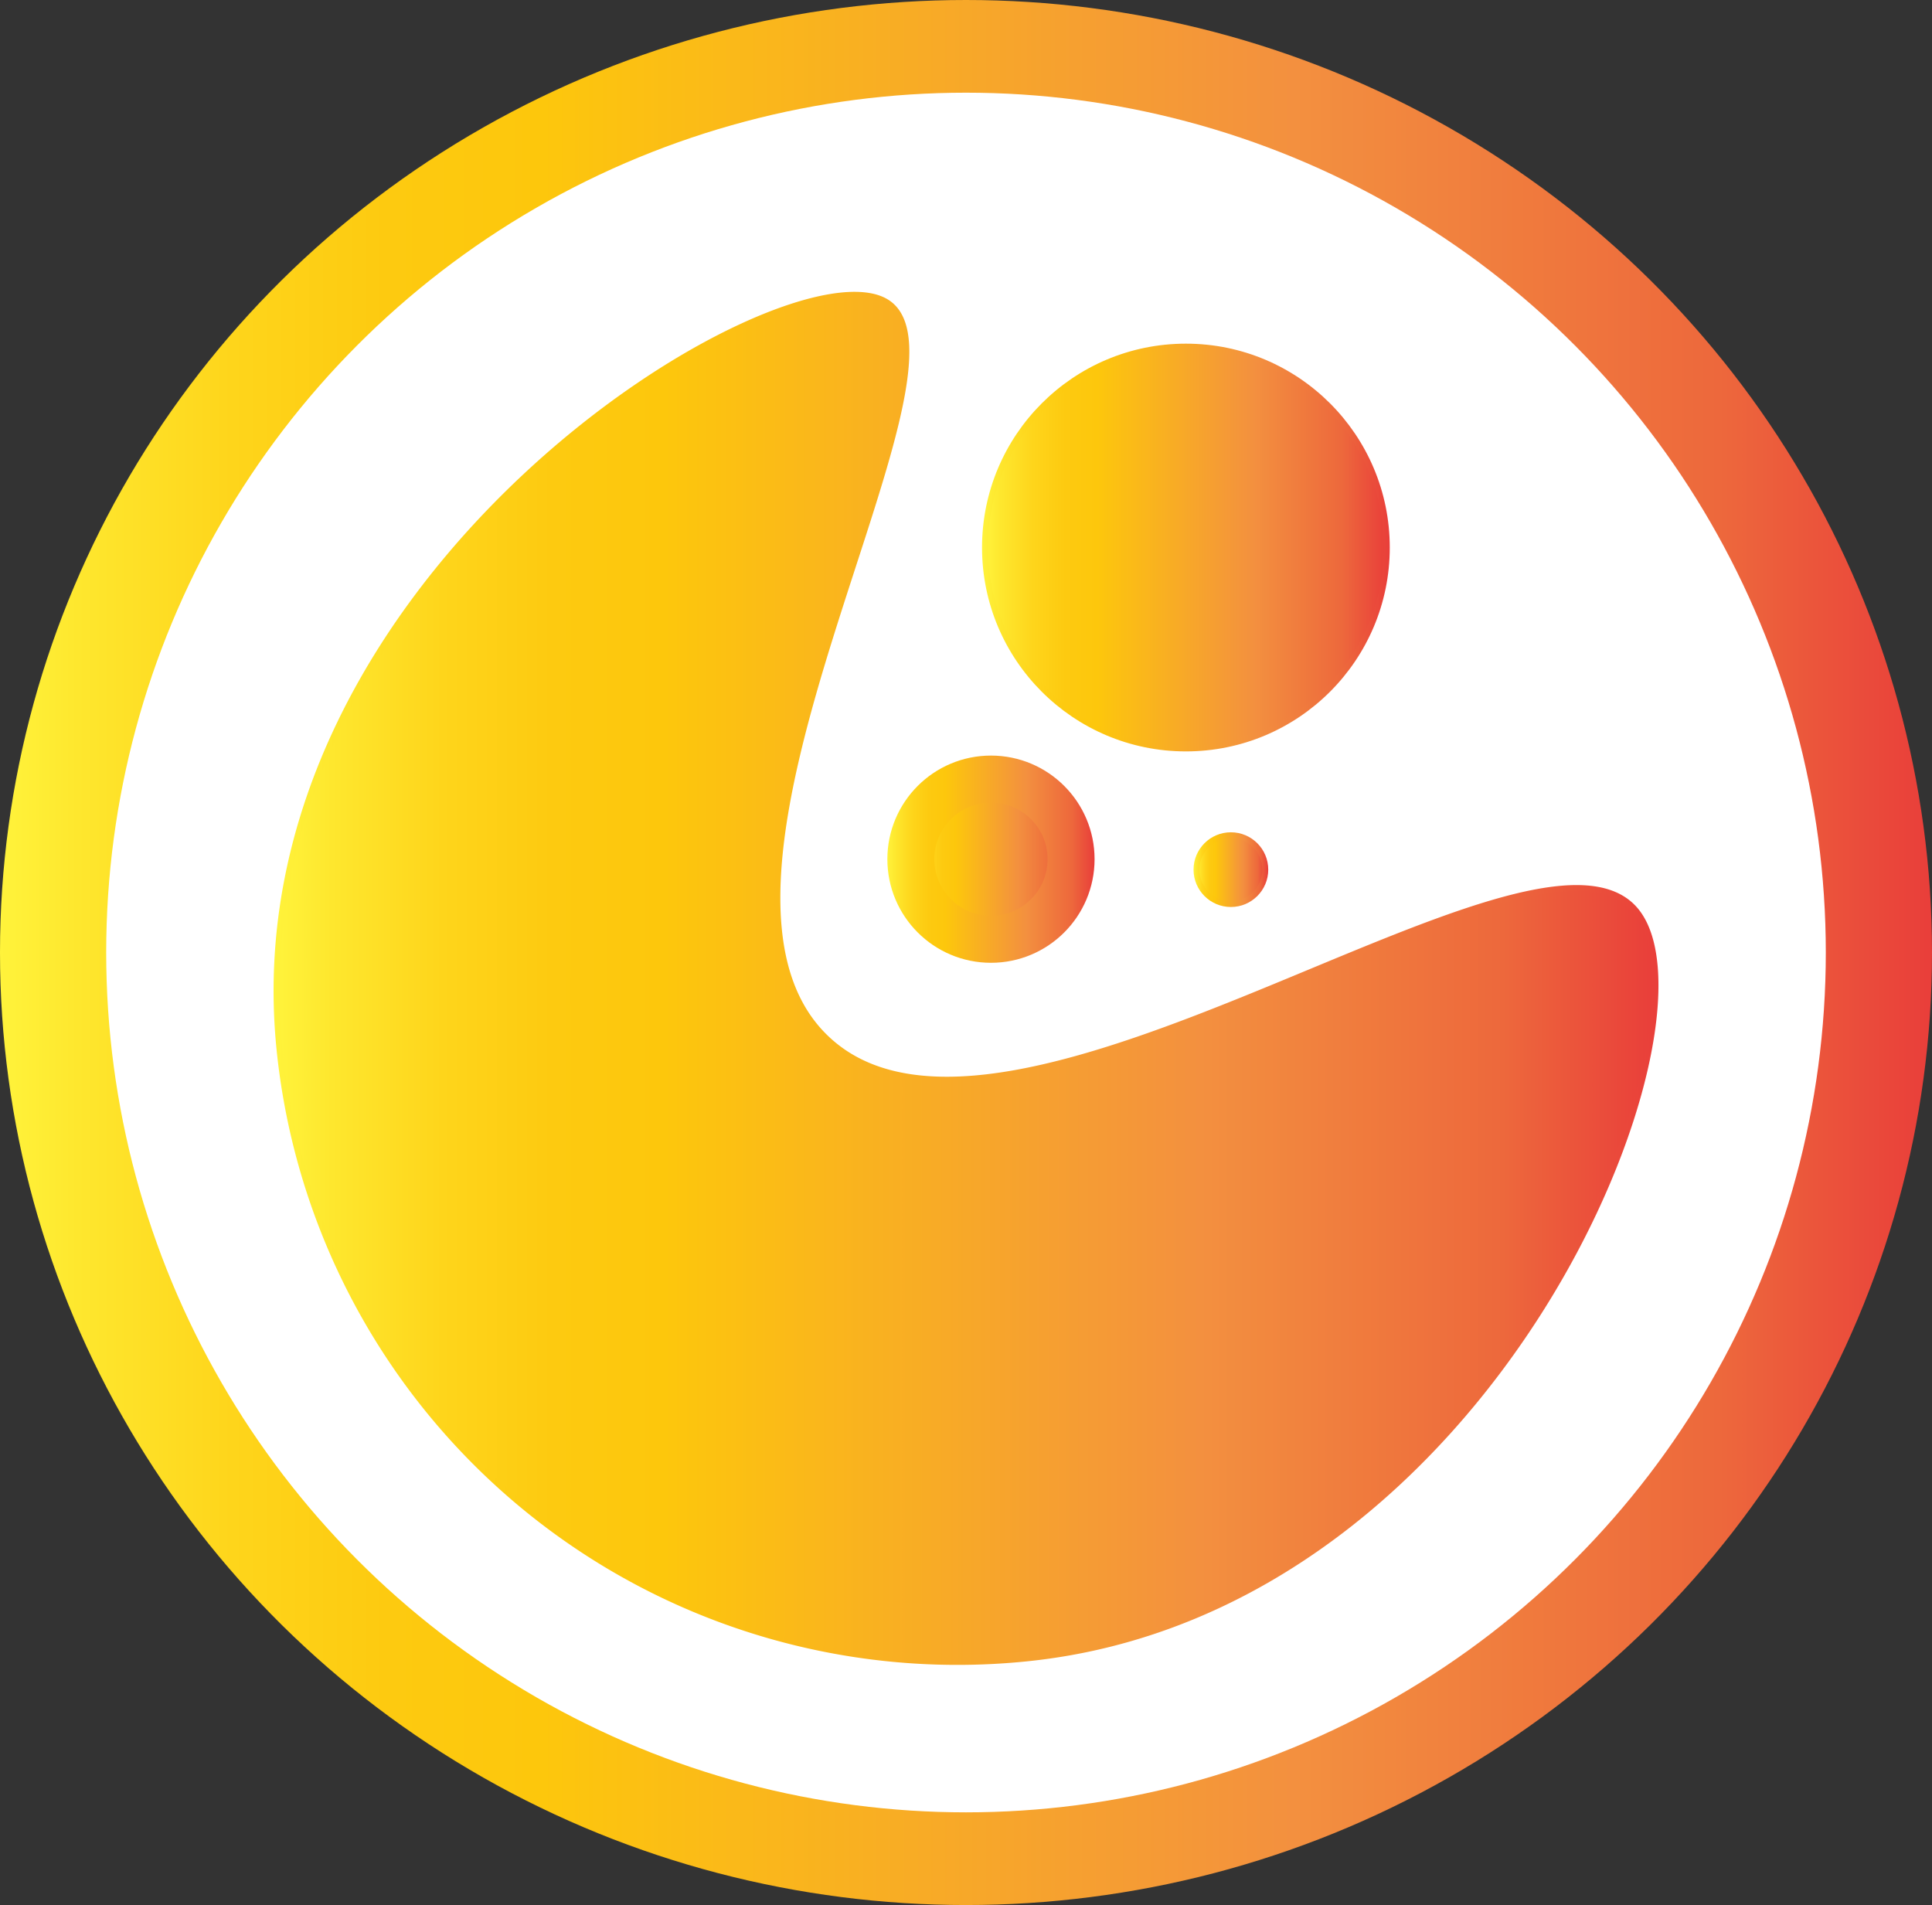 <svg id="Layer_1" data-name="Layer 1" xmlns="http://www.w3.org/2000/svg" xmlns:xlink="http://www.w3.org/1999/xlink" viewBox="0 0 328.94 324.34"><rect x="0" y="0" width="328.94" height="324.34" fill="#333333" stroke="none"/><defs><style>.cls-1,.cls-5{fill:none;}.cls-1,.cls-3,.cls-4,.cls-5,.cls-6,.cls-7,.cls-8{stroke-miterlimit:10;}.cls-1{stroke-width:20px;stroke:url(#Orange_Yellow);}.cls-2,.cls-4{fill:#fff;}.cls-3{fill:url(#Orange_Yellow-2);stroke:url(#Orange_Yellow-3);}.cls-4{stroke:#231f20;}.cls-5{stroke:#6dcbd8;}.cls-5,.cls-7{stroke-linecap:round;stroke-width:8px;}.cls-6{fill:url(#Orange_Yellow-4);stroke:url(#Orange_Yellow-5);}.cls-7{fill:url(#Orange_Yellow-6);stroke:url(#Orange_Yellow-7);}.cls-8{fill:url(#Orange_Yellow-8);stroke:url(#Orange_Yellow-9);}</style><linearGradient id="Orange_Yellow" y1="162.17" x2="328.94" y2="162.17" gradientUnits="userSpaceOnUse"><stop offset="0" stop-color="#fff33b"/><stop offset="0.04" stop-color="#fee72e"/><stop offset="0.12" stop-color="#fed51b"/><stop offset="0.2" stop-color="#fdca10"/><stop offset="0.28" stop-color="#fdc70c"/><stop offset="0.67" stop-color="#f3903f"/><stop offset="0.89" stop-color="#ed683c"/><stop offset="1" stop-color="#e93e3a"/></linearGradient><linearGradient id="Orange_Yellow-2" x1="197.74" y1="241.59" x2="432.53" y2="241.59" xlink:href="#Orange_Yellow"/><linearGradient id="Orange_Yellow-3" x1="197.24" y1="241.59" x2="433.03" y2="241.59" xlink:href="#Orange_Yellow"/><linearGradient id="Orange_Yellow-4" x1="167.69" y1="93.22" x2="236.13" y2="93.22" xlink:href="#Orange_Yellow"/><linearGradient id="Orange_Yellow-5" x1="167.19" y1="93.22" x2="236.63" y2="93.22" xlink:href="#Orange_Yellow"/><linearGradient id="Orange_Yellow-6" x1="155.08" y1="146.28" x2="182.35" y2="146.28" xlink:href="#Orange_Yellow"/><linearGradient id="Orange_Yellow-7" x1="151.08" y1="146.28" x2="186.35" y2="146.28" xlink:href="#Orange_Yellow"/><linearGradient id="Orange_Yellow-8" x1="203.7" y1="148.06" x2="215.43" y2="148.06" xlink:href="#Orange_Yellow"/><linearGradient id="Orange_Yellow-9" x1="203.2" y1="148.06" x2="215.93" y2="148.06" xlink:href="#Orange_Yellow"/></defs><ellipse class="cls-1" cx="164.47" cy="162.17" rx="154.47" ry="152.17"/><circle class="cls-2" cx="164.47" cy="162.17" r="146.39"/><path class="cls-3" d="M325.68,357.33c79.81-8.3,119.23-108.84,103.4-127.41-17.35-20.37-107,50.62-137.58,22-29.06-27.17,27.3-114.48,10.17-125.44-16.72-10.7-111.85,46.2-103.4,127.41A116,116,0,0,0,325.68,357.33Z" transform="translate(-150.66 -75)"/><path class="cls-4" d="M333.1,180.27" transform="translate(-150.66 -75)"/><path class="cls-5" d="M359.85,235.49" transform="translate(-150.66 -75)"/><circle class="cls-6" cx="201.91" cy="93.22" r="34.21"/><circle class="cls-7" cx="168.72" cy="146.28" r="13.64"/><circle class="cls-8" cx="209.57" cy="148.06" r="5.86"/></svg>